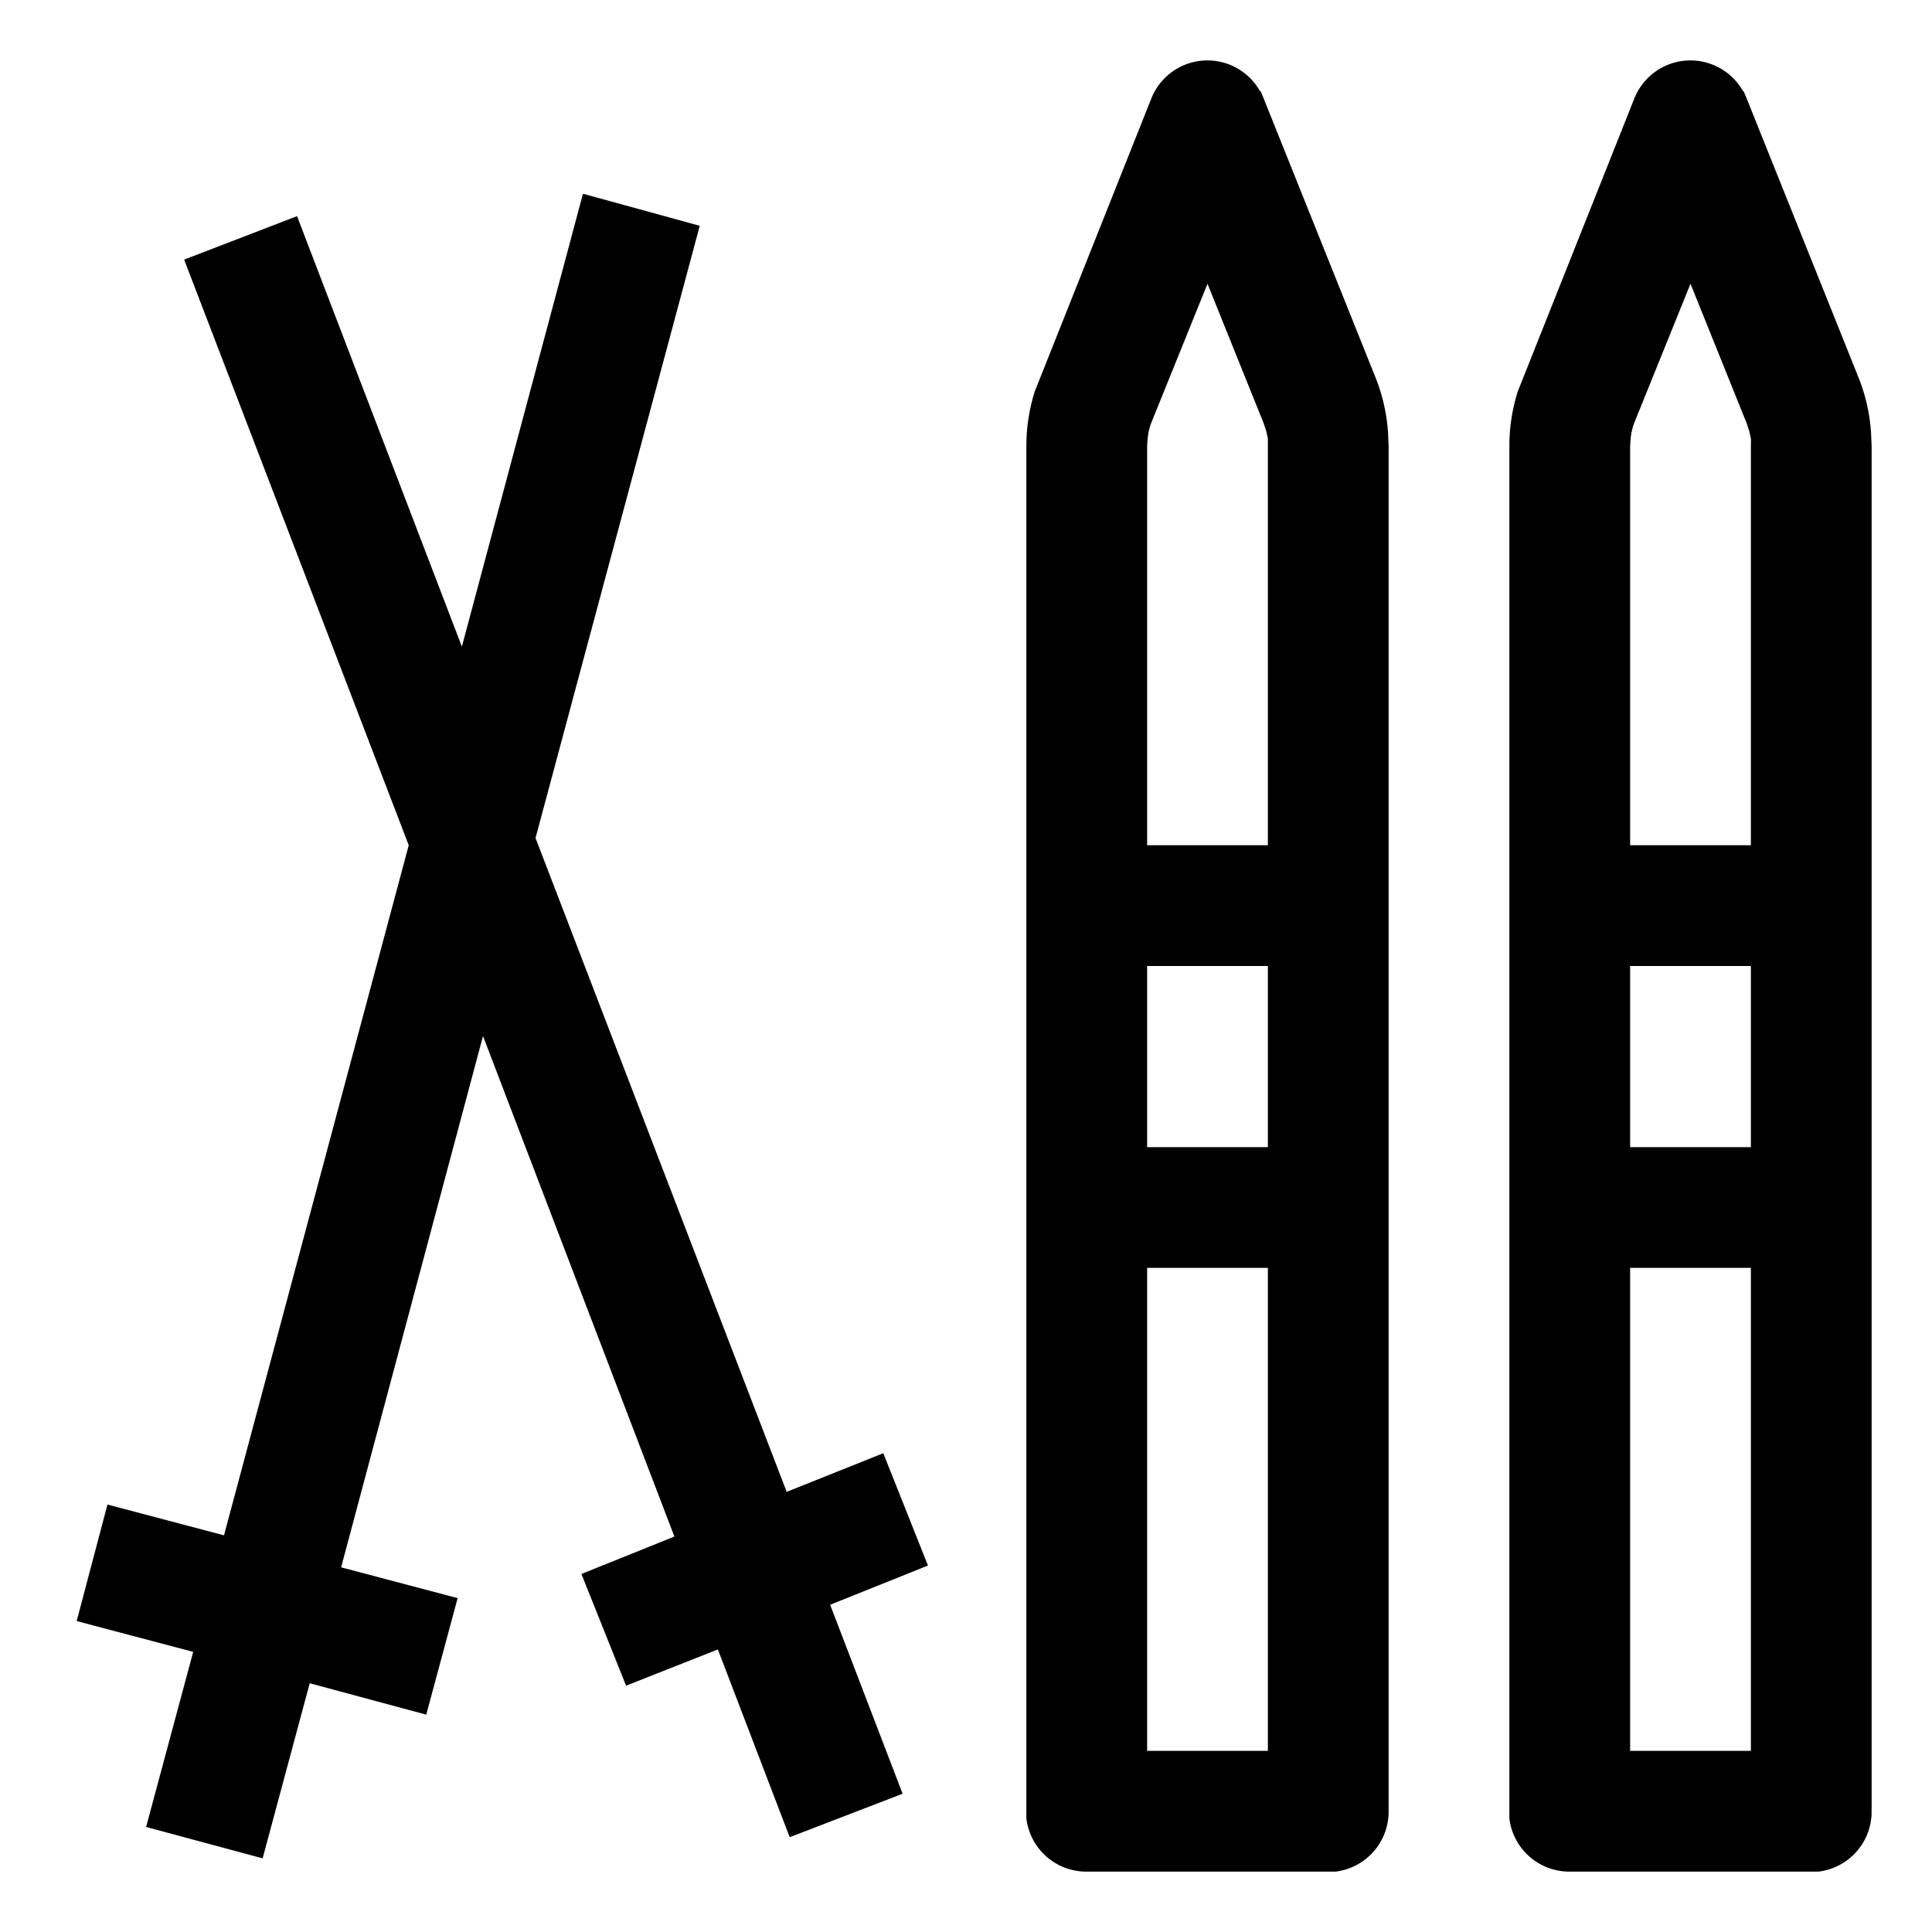 <svg xmlns="http://www.w3.org/2000/svg" viewBox="0 0 32 32" aria-hidden="true" role="presentation" focusable="false" style="display: block; height: 24px; width: 24px; fill: currentcolor;"><path d="m20.88 1.51.05.12 1.86 4.64a3 3 0 0 1 .2.89l.01.23V30a1 1 0 0 1-.88 1H18a1 1 0 0 1-1-.88V7.38a3 3 0 0 1 .14-.9l.08-.2 1.85-4.65a1 1 0 0 1 1.8-.12zm8 0 .05.12 1.86 4.64a3 3 0 0 1 .2.89l.01.23V30a1 1 0 0 1-.88 1H26a1 1 0 0 1-1-.88V7.38a3 3 0 0 1 .14-.9l.08-.2 1.85-4.65a1 1 0 0 1 1.8-.12zM9.66 3.21l1.93.53-2.72 10.14 4.16 10.83 1.6-.64.74 1.86-1.62.65 1.2 3.13-1.87.72-1.19-3.11-1.52.6-.74-1.85 1.54-.62L8 17.16l-2.35 8.8 1.93.51-.52 1.93-1.93-.52-.78 2.9-1.93-.52.78-2.9-1.93-.51.51-1.93 1.93.51L6.77 14l-3.72-9.7 1.87-.72 2.73 7.13 2-7.48zM21 21h-2v8h2v-8zm8 0h-2v8h2v-8zm-8-5h-2v3h2v-3zm8 0h-2v3h2v-3zM20 4.7 19.07 7a1 1 0 0 0-.06.25l-.01.13V14h2V7.26l-.03-.13-.04-.12L20 4.7zm8 0L27.07 7a1 1 0 0 0-.06.25l-.01.13V14h2V7.38a1 1 0 0 0 0-.12l-.03-.13-.04-.12L28 4.7z"></path></svg>